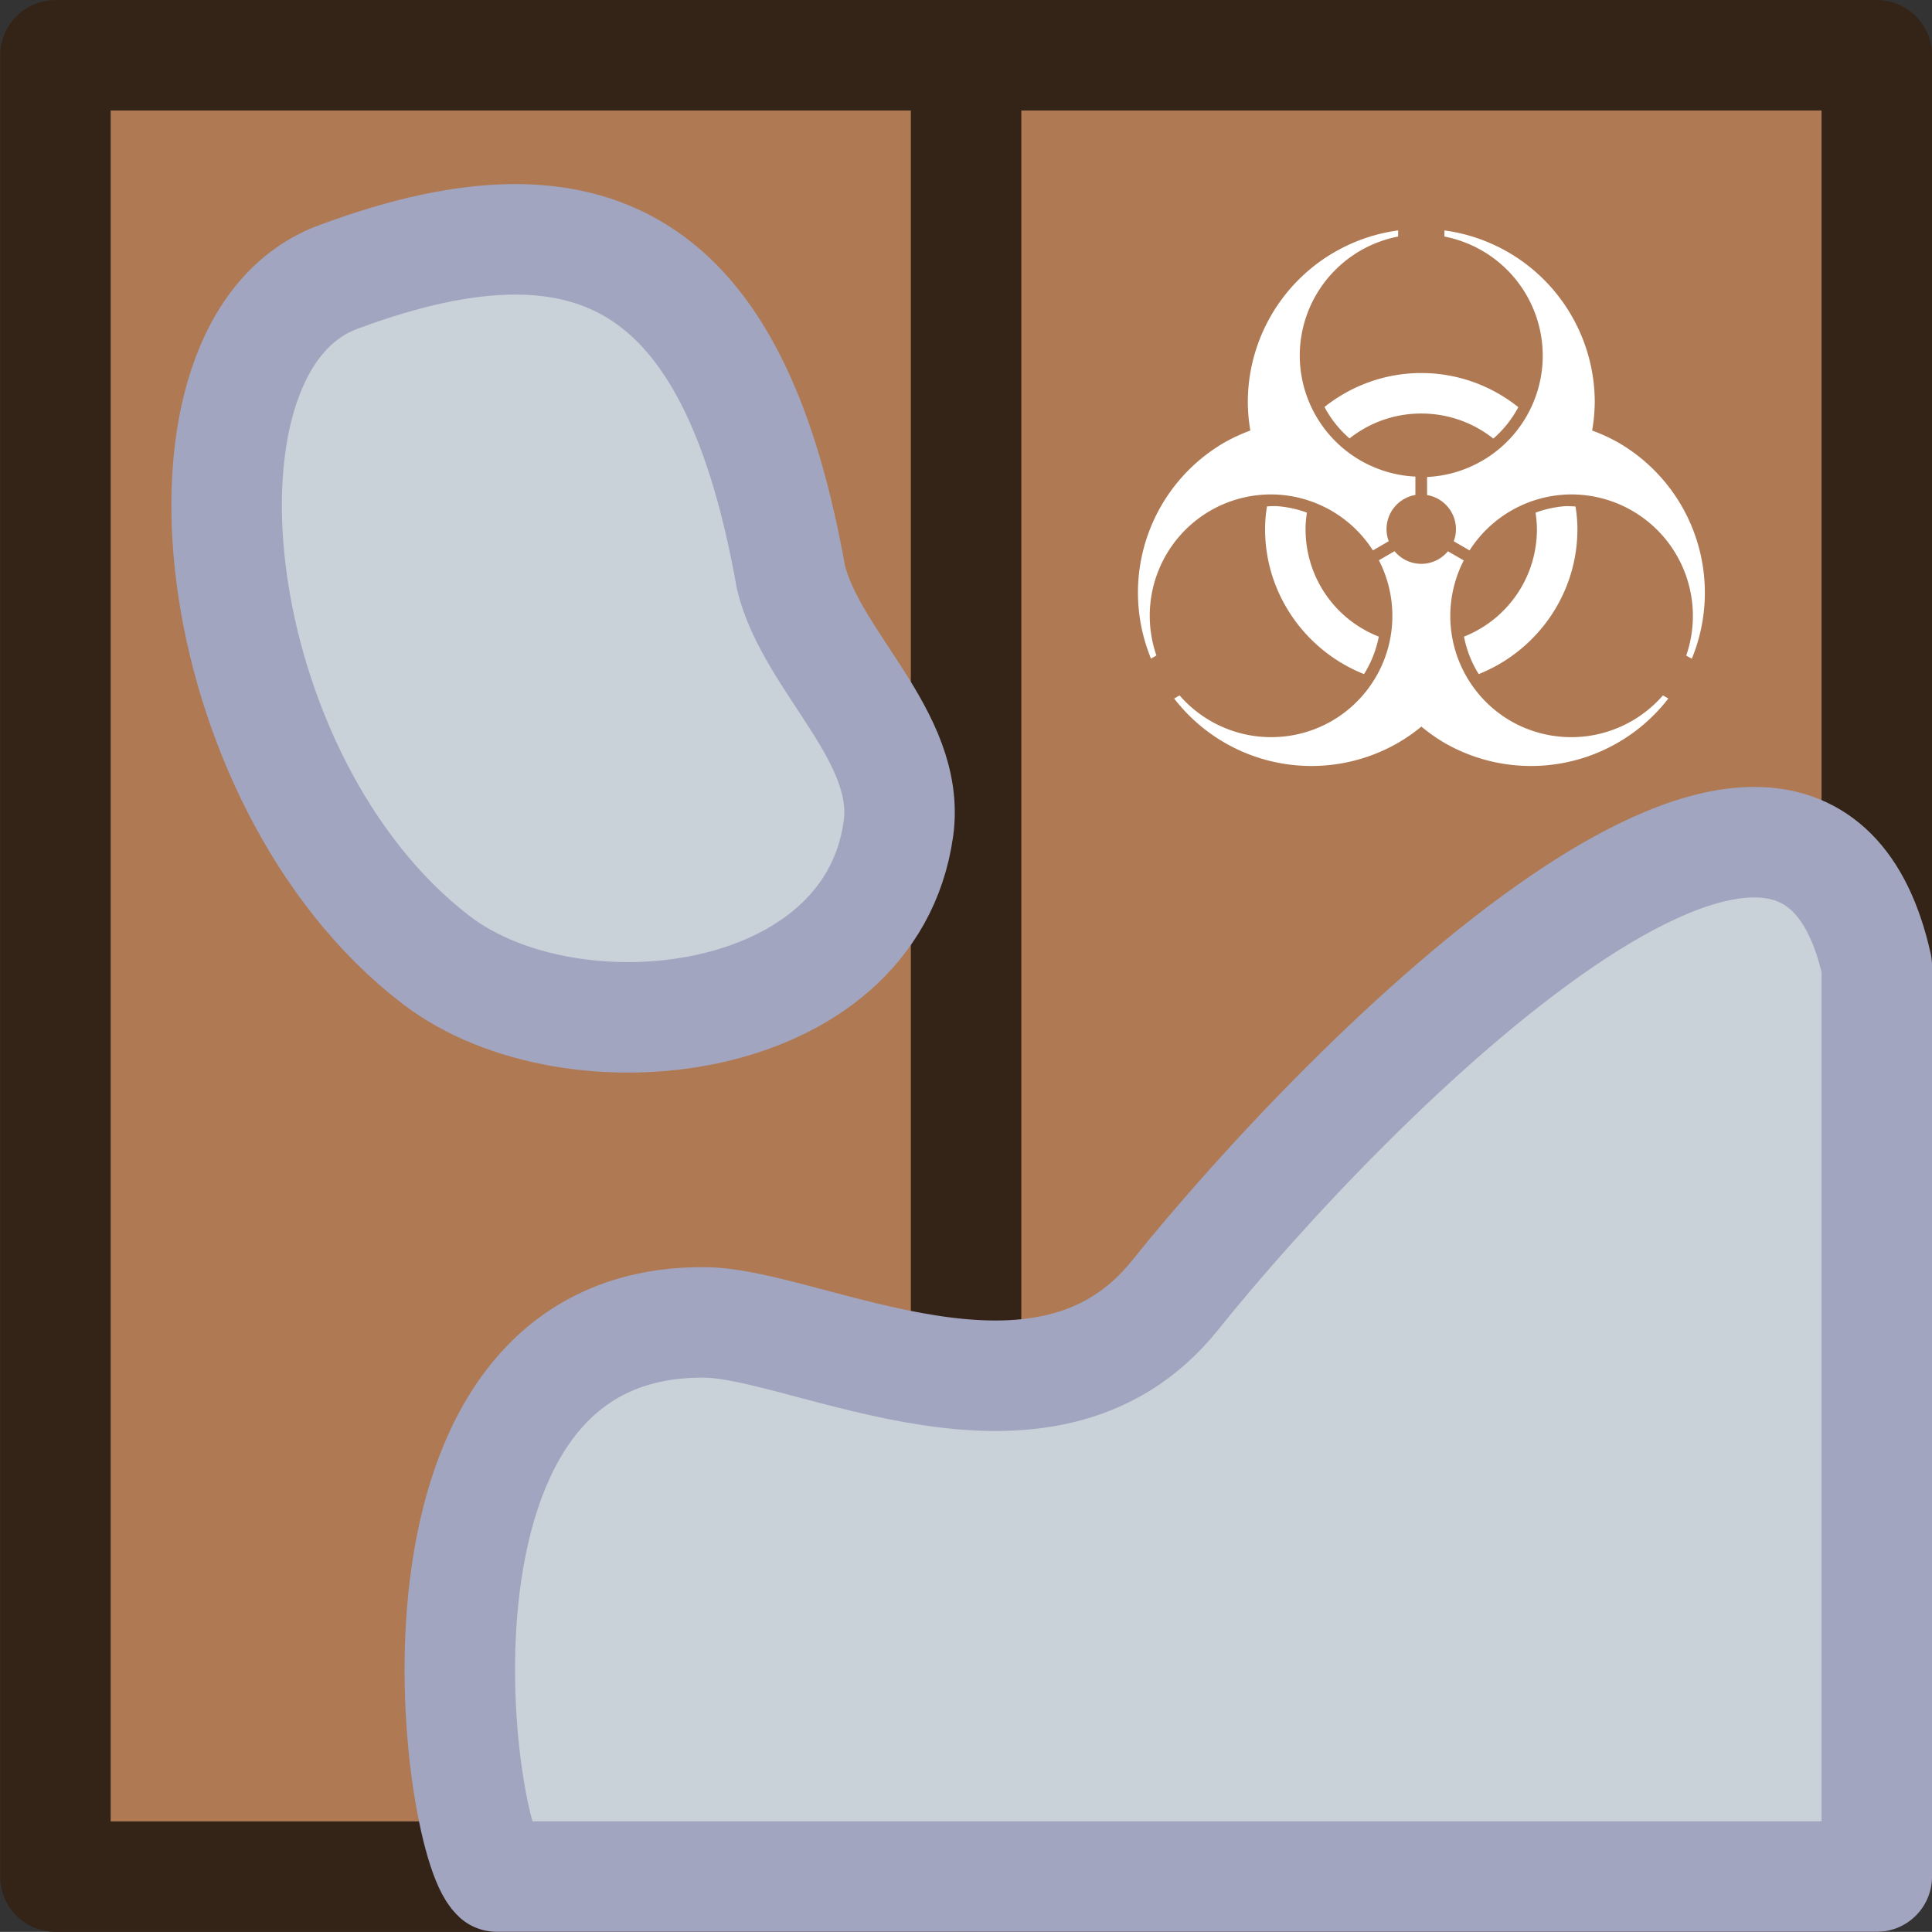 <?xml version="1.0" encoding="UTF-8" standalone="no"?>
<!-- Created with Inkscape (http://www.inkscape.org/) -->

<svg
   width="24.29mm"
   height="24.289mm"
   viewBox="0 0 24.29 24.289"
   version="1.1"
   id="svg1"
   xml:space="preserve"
   xmlns="http://www.w3.org/2000/svg"
   xmlns:svg="http://www.w3.org/2000/svg"><rect x="0" y="0" width="24.29" height="24.289" fill="#333333" stroke="none"/><defs
     id="defs1" /><g
     id="layer1"
     transform="translate(46.816,-303.611)"><g
       id="layer1-1"
       transform="translate(-1.353,40.01)"><g
         id="g6300"
         transform="translate(266.836,23.028)"><g
           id="layer1-12"
           transform="translate(-218.756,81.48)"><g
             id="g58775"
             transform="translate(-93.541,159.093)"
             style="stroke-width:1.389;stroke-dasharray:none"><rect
               ry="0"
               rx="0"
               y="0.695"
               x="0.695"
               height="22.899"
               width="22.899"
               id="rect58769"
               style="fill:#af7a53;fill-opacity:1;fill-rule:nonzero;stroke:#342418;stroke-width:1.389;stroke-linecap:round;stroke-linejoin:round;stroke-miterlimit:4;stroke-dasharray:none;stroke-dashoffset:0;stroke-opacity:1;paint-order:normal" /><path
               id="path58771"
               style="fill:#ffffff;stroke-width:1.389;stroke-dasharray:none"
               d="m 17.576,2.897 a 2.181,2.181 0 0 0 -1.89,2.156 2.181,2.181 0 0 0 0.032,0.36 2.181,2.181 0 0 0 -0.327,0.151 2.181,2.181 0 0 0 -0.922,2.716 l 0.068,-0.039 A 1.527,1.527 0 0 1 15.214,6.421 1.527,1.527 0 0 1 16.05,6.218 1.527,1.527 0 0 1 17.259,6.92 l 0.199,-0.116 a 0.436,0.436 0 0 1 -0.028,-0.152 0.436,0.436 0 0 1 0.363,-0.429 V 5.992 A 1.527,1.527 0 0 1 16.339,4.472 1.527,1.527 0 0 1 17.576,2.974 Z m 0.582,0 v 0.077 a 1.527,1.527 0 0 1 1.236,1.498 1.527,1.527 0 0 1 -1.454,1.525 v 0.227 a 0.436,0.436 0 0 1 0.363,0.429 0.436,0.436 0 0 1 -0.028,0.152 L 18.474,6.92 a 1.527,1.527 0 0 1 1.208,-0.702 1.527,1.527 0 0 1 0.836,0.203 1.527,1.527 0 0 1 0.68,1.821 l 0.07,0.04 A 2.181,2.181 0 0 0 20.342,5.563 2.181,2.181 0 0 0 20.015,5.413 2.181,2.181 0 0 0 20.048,5.053 2.181,2.181 0 0 0 18.157,2.897 Z m -0.291,1.793 c -0.459,0 -0.882,0.161 -1.217,0.427 a 1.381,1.381 0 0 0 0.315,0.395 c 0.248,-0.196 0.56,-0.313 0.902,-0.313 0.343,0 0.657,0.118 0.906,0.315 a 1.381,1.381 0 0 0 0.314,-0.395 C 18.751,4.851 18.327,4.69 17.867,4.69 Z m -1.823,1.673 a 1.381,1.381 0 0 0 -0.117,0.004 c -0.015,0.093 -0.024,0.187 -0.024,0.284 0,0.827 0.518,1.536 1.244,1.824 a 1.381,1.381 0 0 0 0.186,-0.471 C 16.793,7.793 16.412,7.27 16.412,6.652 c 0,-0.071 0.007,-0.139 0.017,-0.207 a 1.381,1.381 0 0 0 -0.386,-0.082 z m 3.646,0 a 1.381,1.381 0 0 0 -0.386,0.082 c 0.009,0.068 0.017,0.137 0.017,0.207 0,0.616 -0.379,1.139 -0.917,1.352 a 1.381,1.381 0 0 0 0.185,0.471 c 0.725,-0.289 1.241,-0.997 1.241,-1.823 0,-0.097 -0.009,-0.191 -0.024,-0.284 a 1.381,1.381 0 0 0 -0.117,-0.004 z M 17.531,6.93 17.334,7.044 A 1.527,1.527 0 0 1 16.741,9.065 1.527,1.527 0 0 1 14.828,8.743 l -0.068,0.039 a 2.181,2.181 0 0 0 2.812,0.559 2.181,2.181 0 0 0 0.296,-0.206 2.181,2.181 0 0 0 0.293,0.206 2.181,2.181 0 0 0 2.812,-0.559 l -0.068,-0.039 A 1.527,1.527 0 0 1 18.992,9.065 1.527,1.527 0 0 1 18.401,7.046 L 18.202,6.931 a 0.436,0.436 0 0 1 -0.335,0.158 0.436,0.436 0 0 1 -0.335,-0.158 z" /><path
               id="path58773"
               d="M 12.144,0.695 V 23.593"
               style="fill:none;stroke:#342418;stroke-width:1.389;stroke-linecap:round;stroke-linejoin:round;stroke-miterlimit:4;stroke-dasharray:none;stroke-opacity:1;paint-order:normal" /></g><path
             style="fill:#c9d1d9;fill-opacity:1;stroke:#a2a5c0;stroke-width:1.389;stroke-linecap:round;stroke-linejoin:round;stroke-dasharray:none;stroke-opacity:1"
             d="m -69.947,171.237 v 11.449 h -17.35 c -0.511,-0.467 -1.429,-7.002 2.616,-6.967 1.291,0.011 4.266,1.707 5.908,-0.338 2.19,-2.728 7.871,-8.453 8.826,-4.145 z"
             id="path1" /><path
             style="fill:#c9d1d9;fill-opacity:1;stroke:#a2a5c0;stroke-width:1.389;stroke-linecap:round;stroke-linejoin:round;stroke-dasharray:none;stroke-opacity:1"
             d="m -83.599,166.352 c 0.262,1.069 1.514,2.002 1.351,3.163 -0.356,2.539 -4.11,2.948 -5.808,1.65 -2.926,-2.235 -3.544,-7.766 -1.216,-8.596 3.321,-1.23 4.992,-0.051 5.673,3.782 z"
             id="path2" /></g></g></g></g></svg>
